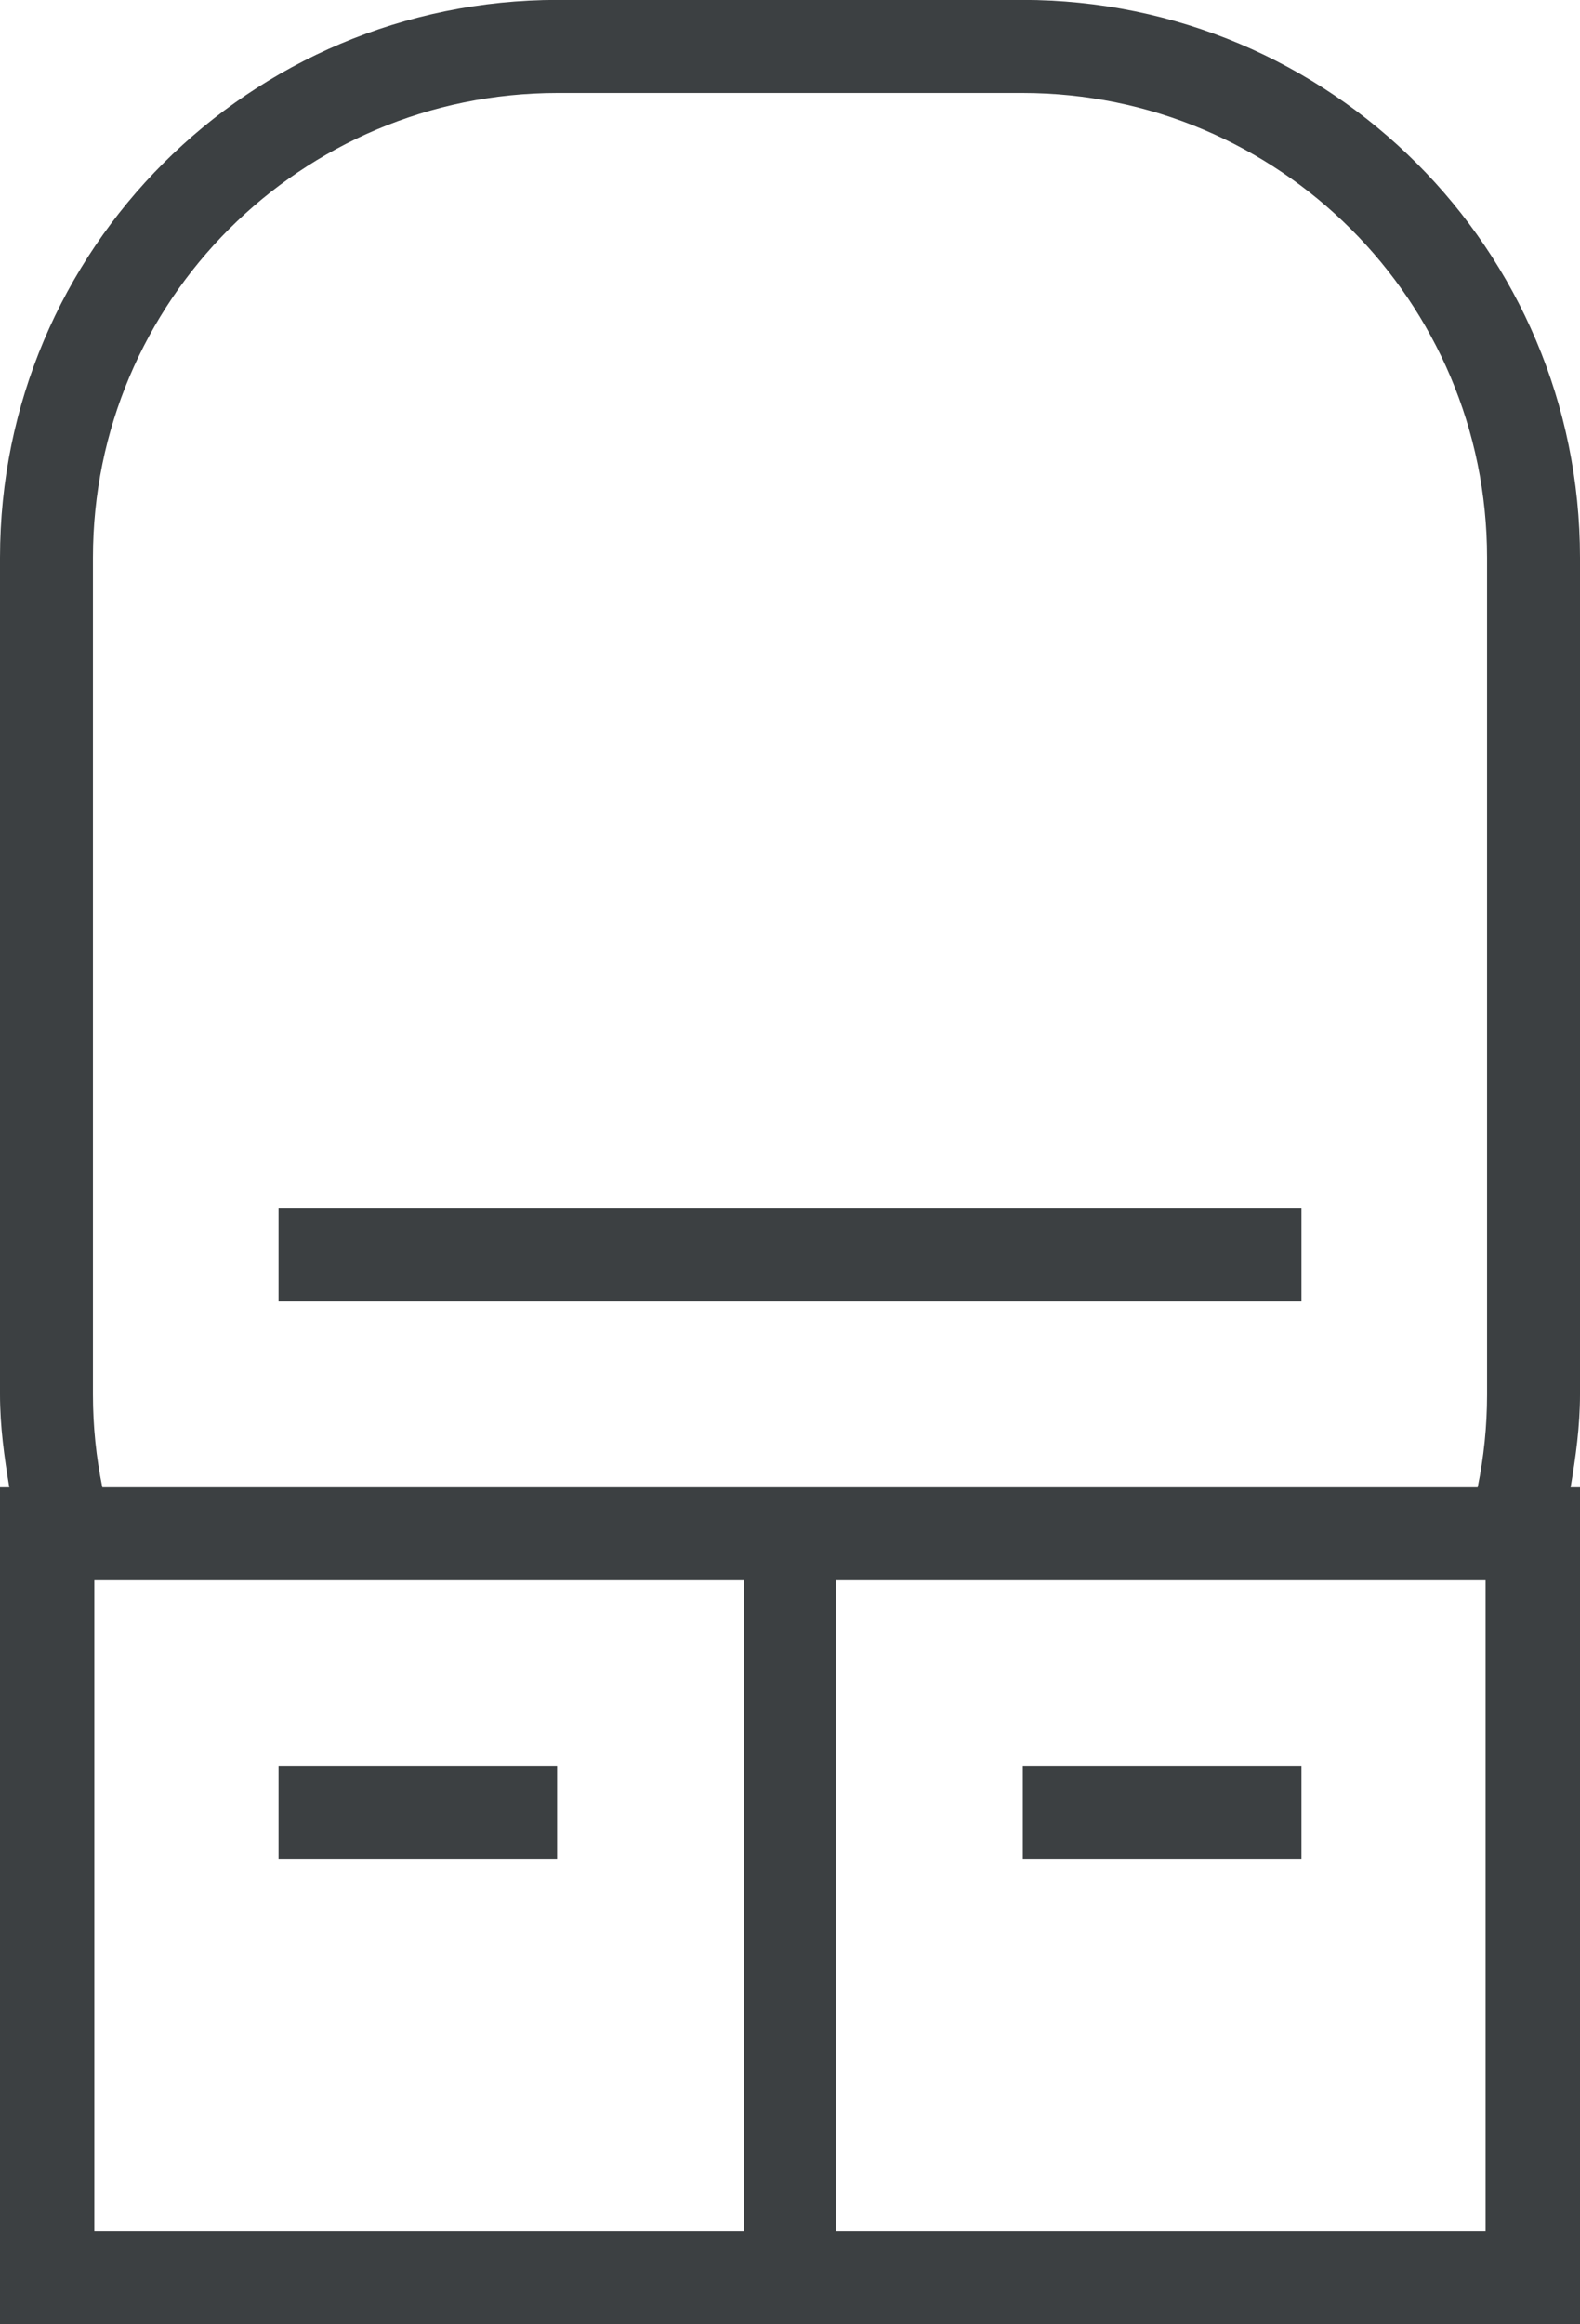 <svg xmlns="http://www.w3.org/2000/svg" xmlns:xlink="http://www.w3.org/1999/xlink" preserveAspectRatio="xMidYMid" width="17" height="25" viewBox="0 0 17 25">
  <defs>
    <style>
      .cls-1 {
        fill: #3c4042;
        fill-rule: evenodd;
      }
    </style>
  </defs>
  <path d="M16.899,15.997 L17.000,15.997 L17.000,24.998 L8.994,24.998 L8.005,24.998 L-0.000,24.998 L-0.000,15.997 L0.100,15.997 C0.046,15.671 -0.000,15.341 -0.000,14.999 L-0.000,5.999 C-0.000,2.685 2.686,-0.001 6.000,-0.001 L11.000,-0.001 C14.314,-0.001 17.000,2.685 17.000,5.999 L17.000,14.999 C17.000,15.341 16.954,15.671 16.899,15.997 ZM8.994,23.998 L15.984,23.998 L15.984,16.997 L8.994,16.997 L8.994,23.998 ZM1.015,23.998 L8.005,23.998 L8.005,16.997 L1.015,16.997 L1.015,23.998 ZM16.000,5.999 C16.000,3.238 13.761,1.000 11.000,1.000 L6.000,1.000 C3.238,1.000 1.000,3.238 1.000,5.999 L1.000,14.999 C1.000,15.341 1.035,15.675 1.101,15.997 L8.005,15.997 L8.994,15.997 L15.899,15.997 C15.965,15.675 16.000,15.341 16.000,14.999 L16.000,5.999 ZM2.997,12.998 L14.003,12.998 L14.003,13.998 L2.997,13.998 L2.997,12.998 ZM2.997,18.998 L5.994,18.998 L5.994,19.998 L2.997,19.998 L2.997,18.998 ZM11.005,18.998 L14.003,18.998 L14.003,19.998 L11.005,19.998 L11.005,18.998 Z" class="cls-1"/>
</svg>
